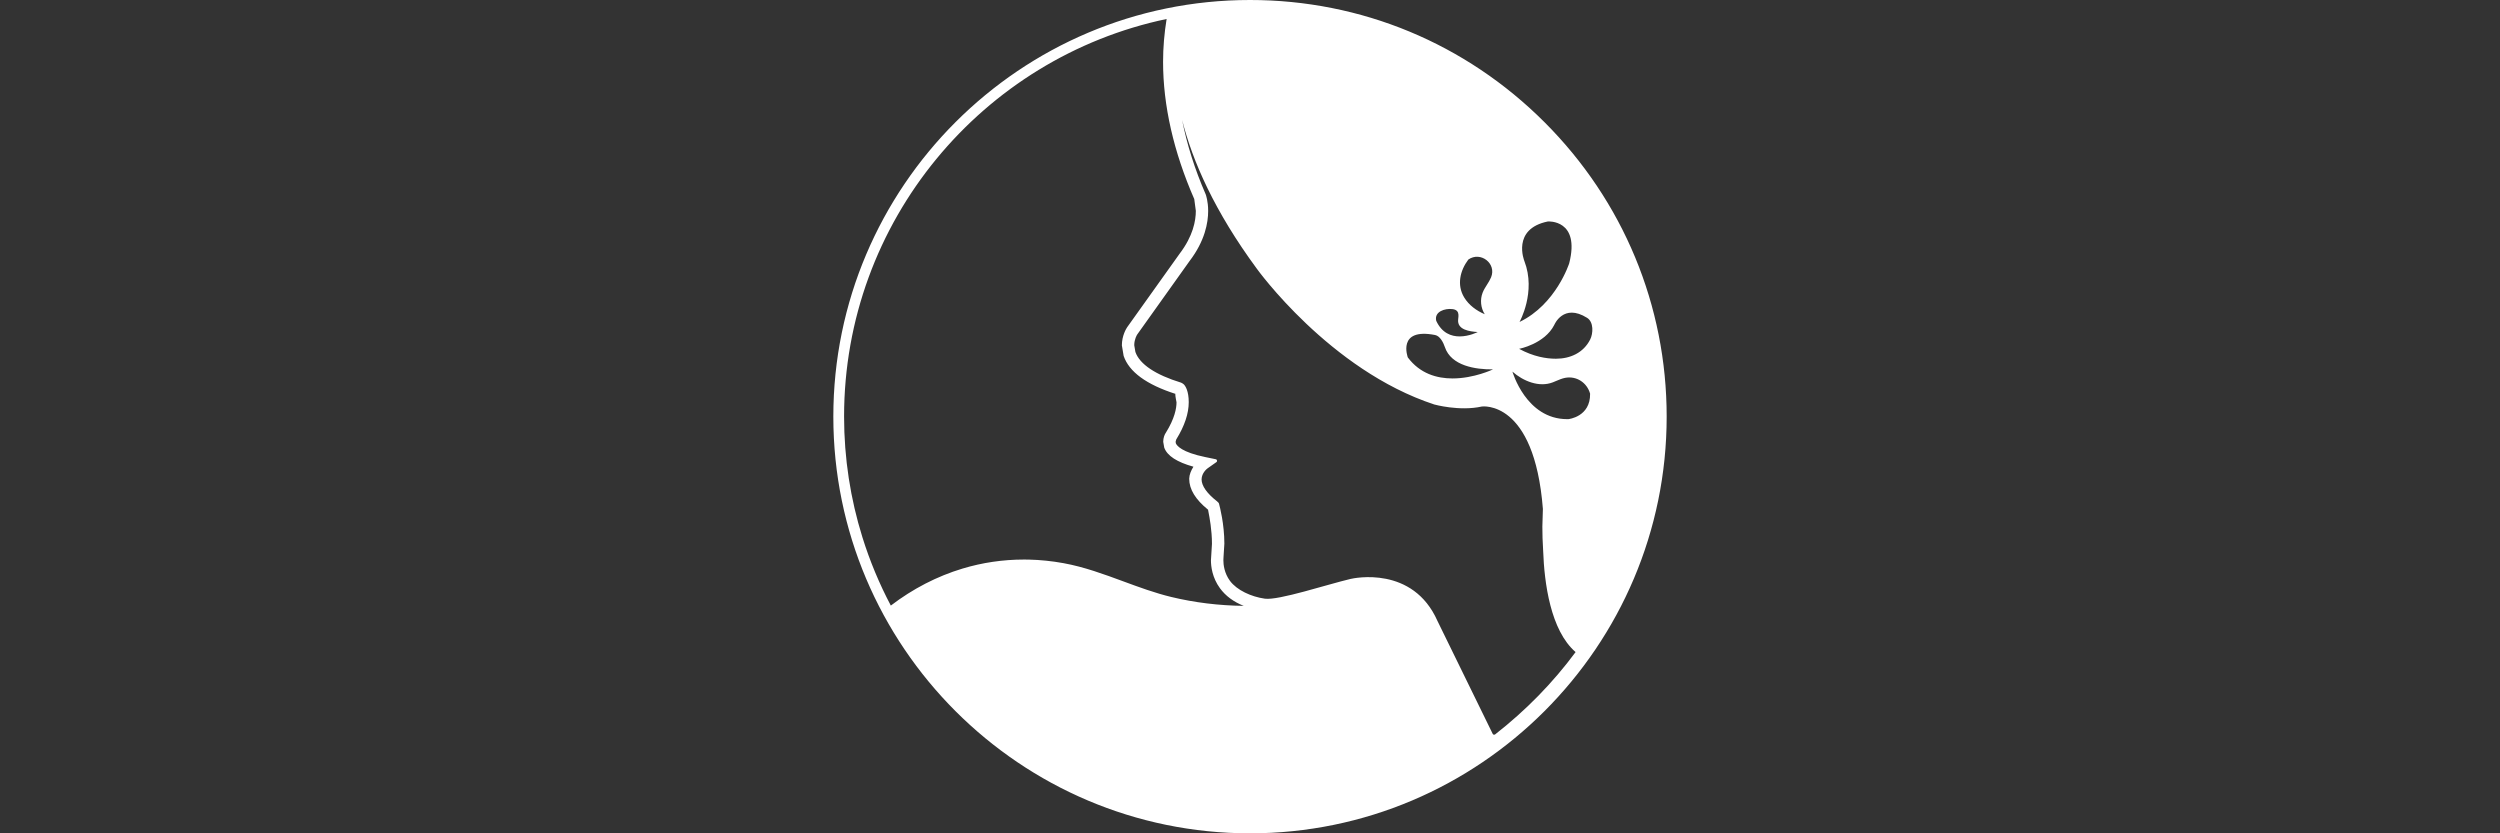 <svg viewBox="0 0 204 68" fill="white" xmlns="http://www.w3.org/2000/svg">
<rect x="0" y="0" width="204" height="68" fill="#333333" stroke="none"/>
<path fill-rule="evenodd" clip-rule="evenodd" d="M68 33.996C68 52.747 83.252 68 102 68C120.746 68 136 52.747 136 33.996C136 24.93 132.459 16.396 126.03 9.97C119.601 3.54 111.067 0 102 0C83.252 0 68 15.248 68 33.996ZM95.196 1.549C80.183 4.704 68.877 18.049 68.877 33.986C68.877 37.414 69.4 40.721 70.37 43.833C70.975 45.776 71.755 47.643 72.691 49.415C74.492 48.039 76.463 47.023 78.541 46.396C80.157 45.909 81.837 45.659 83.55 45.659C83.683 45.659 83.817 45.66 83.951 45.663C84.42 45.674 84.891 45.703 85.364 45.752C85.837 45.8 86.312 45.868 86.787 45.955C88.477 46.264 90.069 46.851 91.657 47.437C92.949 47.914 94.239 48.389 95.576 48.713C97.477 49.174 99.489 49.416 101.486 49.438C100.658 49.109 100.009 48.628 99.549 48.001C98.912 47.13 98.813 46.203 98.813 45.728L98.896 44.383C98.896 43.239 98.695 42.207 98.612 41.781C98.594 41.688 98.582 41.623 98.578 41.593C97.557 40.764 97.039 39.932 97.039 39.065V39.062C97.051 38.716 97.189 38.399 97.384 38.083C96.051 37.711 95.251 37.205 95.002 36.527L94.919 36.051C94.919 35.713 95.041 35.431 95.138 35.303C95.853 34.15 96.004 33.321 96.004 32.828C96.004 32.828 95.905 32.342 95.905 32.188C95.905 32.159 95.91 32.141 95.921 32.141C93.549 31.382 92.129 30.34 91.689 29.042L91.545 28.181C91.545 27.387 91.903 26.815 91.973 26.707L96.259 20.7C97.353 19.265 97.58 18.009 97.58 17.208C97.58 17.208 97.452 16.261 97.452 16.246C95.763 12.38 94.907 8.612 94.907 5.039C94.907 3.88 95.007 2.709 95.196 1.549ZM128.568 53.21C126.516 51.435 126.014 47.556 125.922 44.95C125.873 44.224 125.857 43.548 125.857 42.968L125.9 41.529C125.198 32.559 120.916 33.172 120.916 33.172C119.098 33.579 117.036 33.006 117.036 33.006C108.491 30.203 102.545 21.911 102.545 21.911C99.117 17.253 97.318 13.178 96.459 9.786C96.853 11.775 97.489 13.804 98.384 15.856C98.405 15.91 98.586 16.422 98.586 17.215C98.586 18.174 98.324 19.658 97.066 21.305L92.802 27.288L92.8 27.291C92.8 27.291 92.799 27.293 92.798 27.294C92.768 27.341 92.559 27.681 92.555 28.158C92.555 28.167 92.556 28.176 92.557 28.185L92.646 28.706C92.647 28.715 92.649 28.723 92.652 28.731C93 29.719 94.29 30.585 96.382 31.226C96.382 31.226 96.56 31.306 96.644 31.413C96.728 31.519 97.001 31.901 97.001 32.818C97.001 33.741 96.663 34.756 95.988 35.848C95.983 35.859 95.978 35.87 95.974 35.881L95.936 36.019C95.931 36.036 95.93 36.056 95.933 36.075L95.941 36.118C95.943 36.133 95.946 36.148 95.947 36.159L95.948 36.163C95.95 36.172 95.952 36.181 95.956 36.19C96.038 36.37 96.434 36.905 98.355 37.298L99.207 37.474C99.32 37.498 99.351 37.644 99.257 37.71L98.54 38.215C98.489 38.251 98.059 38.586 98.049 39.115C98.049 39.644 98.485 40.263 99.305 40.904C99.308 40.907 99.311 40.91 99.314 40.912L99.429 41.022C99.446 41.039 99.459 41.06 99.466 41.084L99.489 41.175C99.531 41.33 99.907 42.751 99.908 44.364L99.908 44.368L99.907 44.371L99.907 44.374L99.837 45.495L99.828 45.717C99.828 46.073 99.897 46.762 100.366 47.399C100.931 48.159 102.097 48.695 103.211 48.852C104.325 49.009 108.311 47.687 110.207 47.24C110.472 47.178 115.296 46.136 117.301 50.678C117.301 50.678 121.212 58.675 121.804 59.881C121.841 59.956 121.937 59.978 122.003 59.927C124.508 57.971 126.717 55.715 128.568 53.21ZM126.31 18.071C123.322 18.68 124.388 21.3 124.388 21.3C125.367 23.831 123.993 26.272 123.993 26.272C126.98 24.837 128.048 21.483 128.048 21.483C128.963 17.887 126.31 18.071 126.31 18.071ZM119.816 21.179C119.137 22.084 118.862 23.255 119.477 24.27C119.857 24.899 120.48 25.354 121.156 25.642C120.825 25.126 120.759 24.449 120.984 23.878C121.074 23.652 121.203 23.446 121.333 23.24C121.458 23.043 121.582 22.846 121.671 22.632C122.14 21.504 120.812 20.482 119.816 21.179ZM118.503 25.221C117.912 25.152 117.019 25.42 117.196 26.18C117.662 27.183 118.423 27.452 119.106 27.452C119.896 27.452 120.579 27.094 120.579 27.094C119.937 27.051 118.884 26.924 118.986 26.056L118.99 26.018C119.017 25.797 119.046 25.55 118.899 25.387C118.802 25.277 118.649 25.237 118.503 25.221ZM126.828 26.515C126.036 28.067 123.96 28.466 123.96 28.466C125.138 29.104 126.183 29.272 126.963 29.272C128.131 29.272 129.21 28.791 129.759 27.702C130.004 27.218 130.059 26.282 129.508 25.936C127.562 24.715 126.828 26.515 126.828 26.515ZM117.103 27.337C113.966 26.726 114.878 29.167 114.878 29.167C115.874 30.495 117.258 30.881 118.527 30.881C120.287 30.881 121.83 30.141 121.83 30.141C120.411 30.157 118.414 29.858 117.901 28.322C117.785 27.974 117.516 27.417 117.103 27.337ZM126.72 31.195C125.584 31.64 124.277 31.09 123.414 30.324C123.414 30.324 124.517 34.202 127.877 34.202C127.914 34.202 127.951 34.2 127.988 34.2C127.988 34.2 129.785 34.015 129.752 32.124C129.504 31.228 128.645 30.655 127.717 30.832C127.464 30.881 127.227 30.982 126.989 31.083C126.9 31.121 126.81 31.159 126.72 31.195Z" fill="white"/>
</svg>
